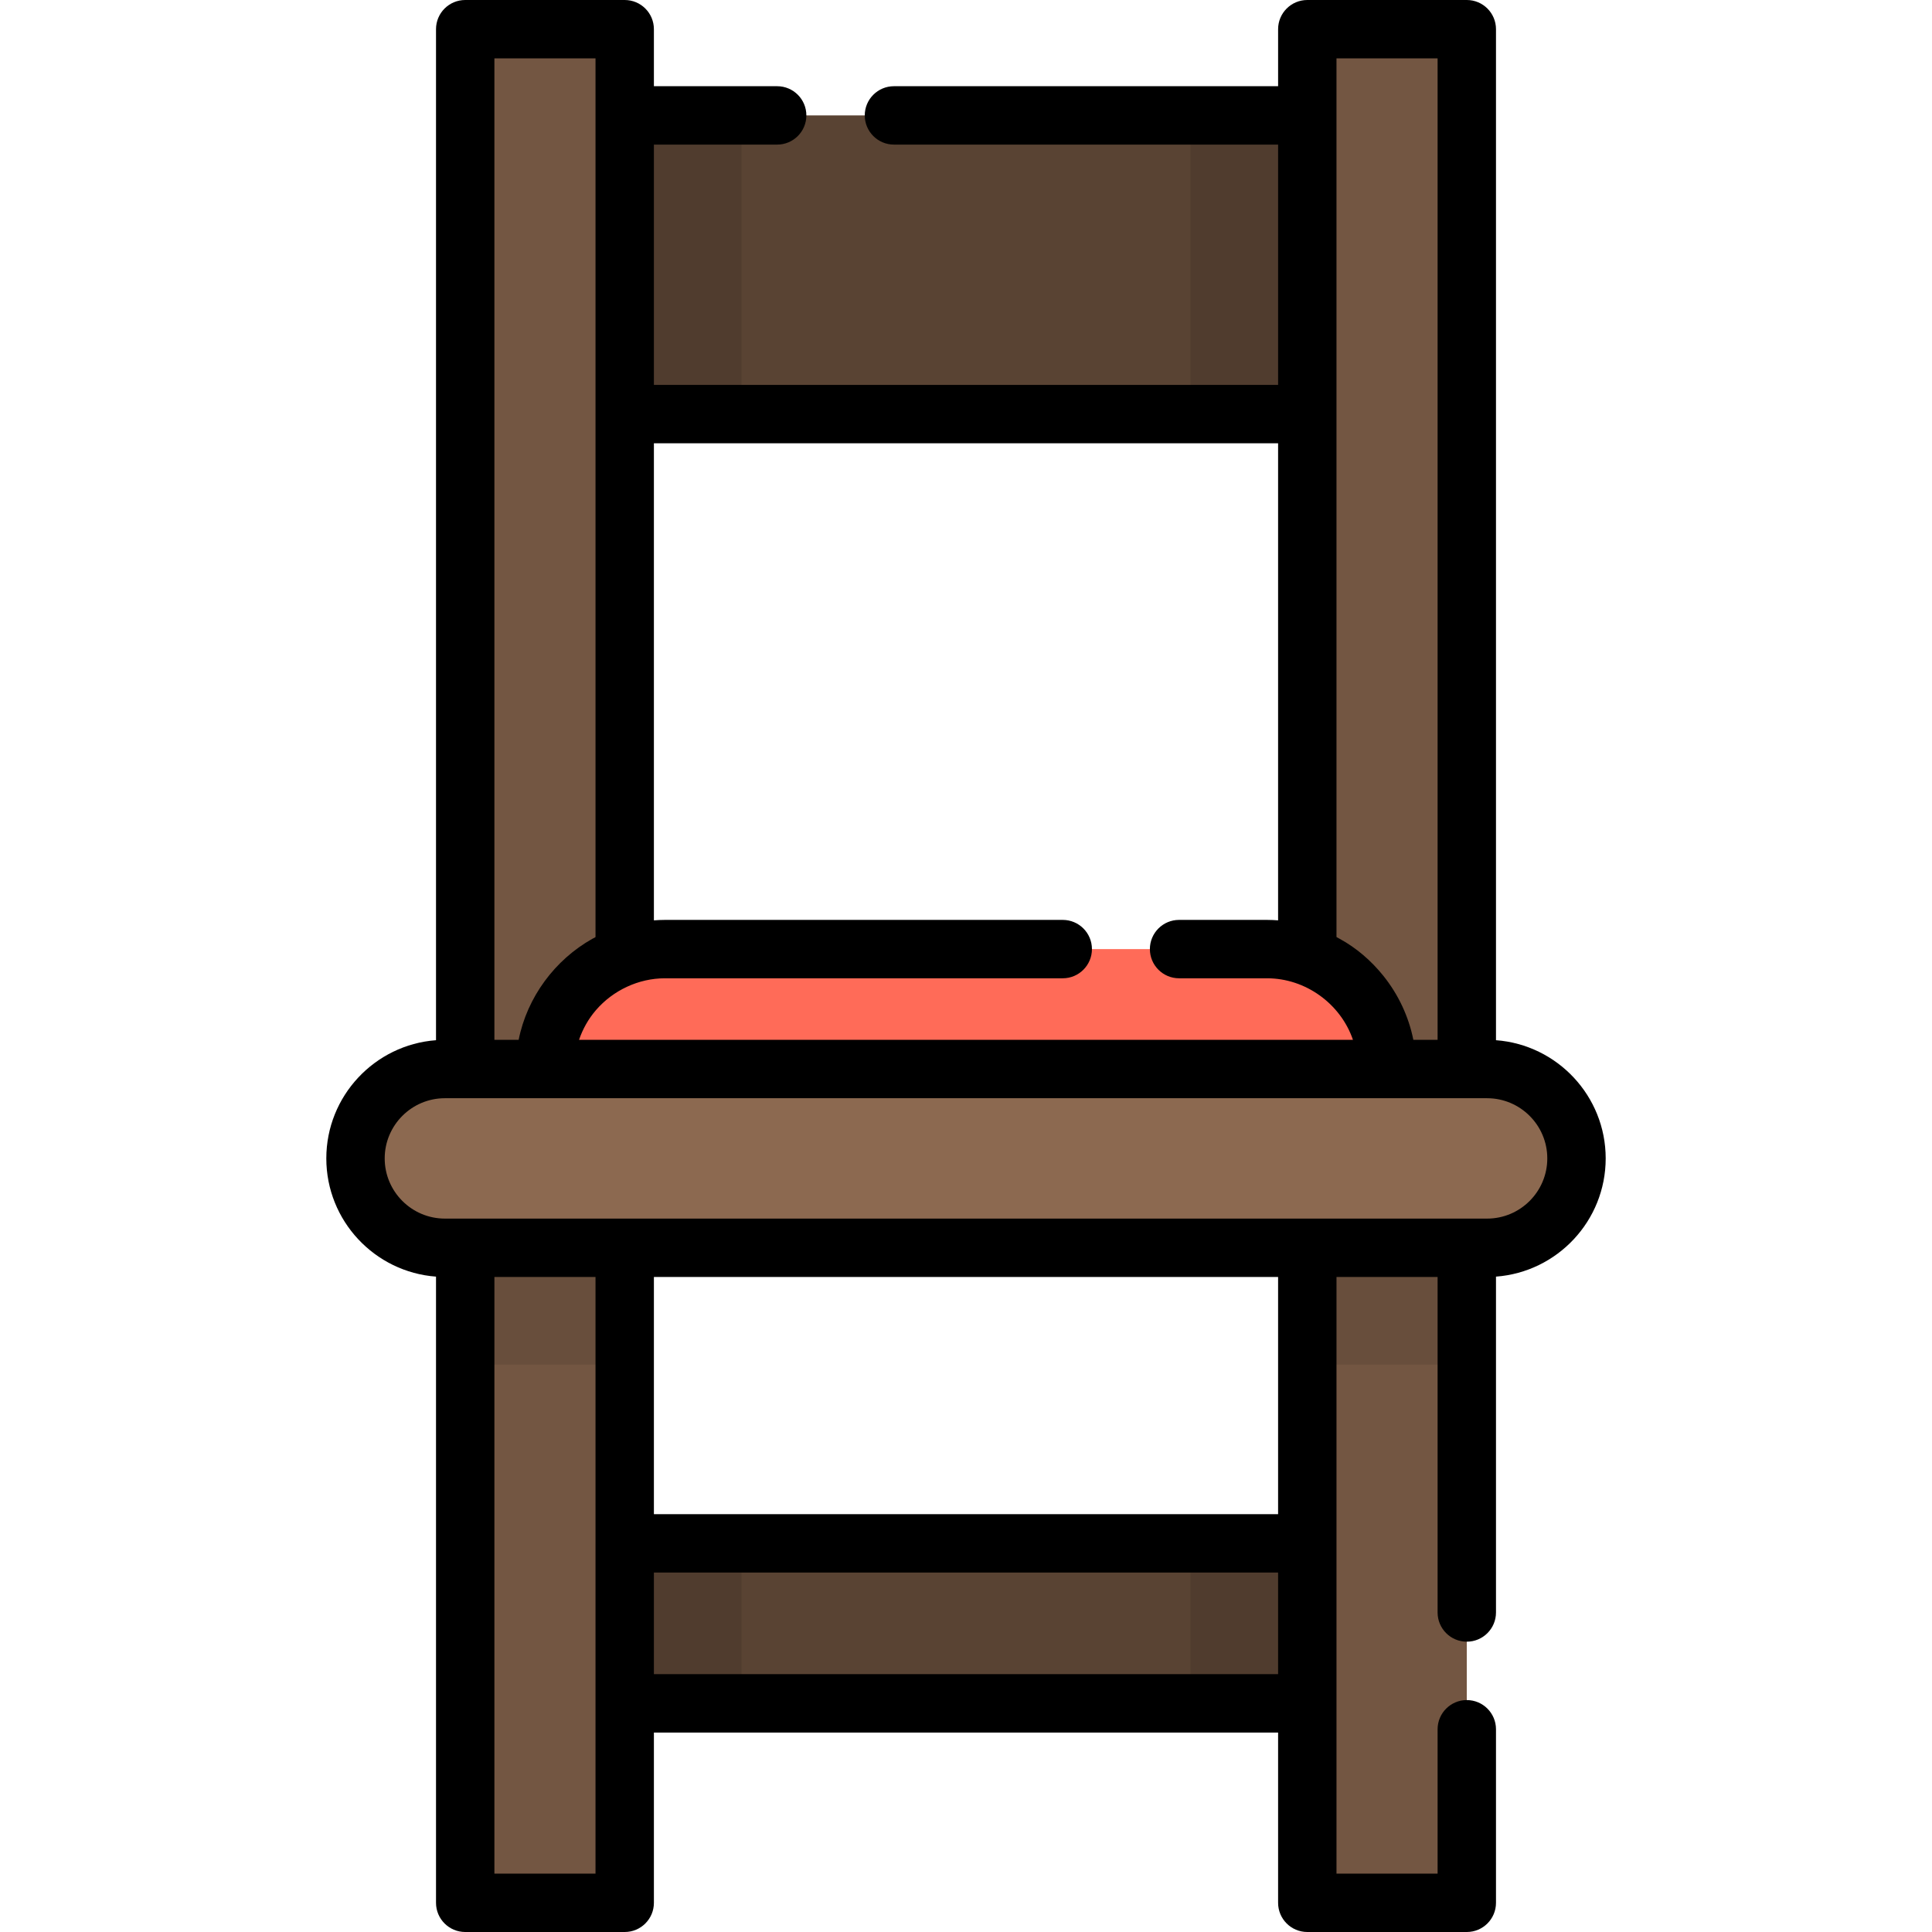 <?xml version="1.0" encoding="iso-8859-1"?>
<!-- Generator: Adobe Illustrator 19.0.0, SVG Export Plug-In . SVG Version: 6.00 Build 0)  -->
<svg xmlns="http://www.w3.org/2000/svg" xmlns:xlink="http://www.w3.org/1999/xlink" version="1.1" id="Layer_1" x="0px" y="0px" viewBox="0 0 512 512" style="enable-background:new 0 0 512 512;" xml:space="preserve">
<g>
	<rect x="144.423" y="30.583" style="fill:#594333;" width="223.156" height="79.155"/>
	<rect x="144.423" y="409.01" style="fill:#594333;" width="223.156" height="42.399"/>
</g>
<rect x="144.423" y="30.583" style="opacity:0.1;enable-background:new    ;" width="52.086" height="79.155"/>
<rect x="144.423" y="409.01" style="opacity:0.1;enable-background:new    ;" width="52.086" height="42.399"/>
<rect x="123.286" y="7.737" style="fill:#735642;" width="42.268" height="496.521"/>
<rect x="315.494" y="30.583" style="opacity:0.1;enable-background:new    ;" width="52.086" height="79.155"/>
<rect x="315.494" y="409.01" style="opacity:0.1;enable-background:new    ;" width="52.086" height="42.399"/>
<rect x="346.442" y="7.737" style="fill:#735642;" width="42.268" height="496.521"/>
<path style="fill:#FF6B58;" d="M335.795,251.52H176.203c-17.554,0-31.785,14.23-31.785,31.785v23.687h223.16v-23.687  C367.579,265.75,353.349,251.52,335.795,251.52z"/>
<rect x="123.286" y="330.68" style="opacity:0.1;enable-background:new    ;" width="42.268" height="30.948"/>
<rect x="346.442" y="330.68" style="opacity:0.1;enable-background:new    ;" width="42.268" height="30.948"/>
<path style="fill:#8C6950;" d="M394.098,330.678H117.9c-13.082,0-23.687-10.605-23.687-23.687l0,0  c0-13.082,10.605-23.687,23.687-23.687h276.198c13.082,0,23.687,10.605,23.687,23.687l0,0  C417.785,320.073,407.18,330.678,394.098,330.678z"/>
<path d="M165.553,0h-42.267c-4.274,0-7.737,3.464-7.737,7.737v267.928c-16.232,1.208-29.073,14.791-29.073,31.327  c0,16.535,12.84,30.119,29.073,31.327v165.945c0,4.273,3.463,7.737,7.737,7.737h42.268c4.274,0,7.737-3.464,7.737-7.737v-45.118  h165.42v45.118c0,4.273,3.463,7.737,7.737,7.737h42.268c4.274,0,7.737-3.464,7.737-7.737v-45.991c0-4.273-3.463-7.737-7.737-7.737  c-4.274,0-7.737,3.464-7.737,7.737v38.254h-26.794v-45.118v-42.4v-70.592h26.794v88.909c0,4.273,3.463,7.737,7.737,7.737  c4.274,0,7.737-3.464,7.737-7.737v-89.006c16.231-1.208,29.072-14.791,29.072-31.327c0-16.535-12.84-30.118-29.072-31.327V7.737  c0-4.273-3.463-7.737-7.737-7.737h-42.268c-4.274,0-7.737,3.464-7.737,7.737v15.109H236.907c-4.274,0-7.737,3.464-7.737,7.737  s3.463,7.737,7.737,7.737H338.71v63.684H173.29V38.32h32.668c4.274,0,7.737-3.464,7.737-7.737s-3.463-7.737-7.737-7.737H173.29  V7.737C173.29,3.464,169.827,0,165.553,0z M131.023,15.474h26.794v15.109v79.158c0,0,0,138.573,0,138.579  c-0.001,0.088-0.707,0.398-0.778,0.437c-9.983,5.584-17.339,15.51-19.591,26.81h-6.425  C131.023,275.568,131.023,15.474,131.023,15.474z M157.816,409.008v42.4v45.118h-26.793V338.415h26.794v70.593H157.816z   M338.709,443.671H173.29v-26.926h165.42L338.709,443.671L338.709,443.671z M338.709,401.271H173.29v-62.855h165.42L338.709,401.271  L338.709,401.271z M394.098,291.041c8.794,0,15.95,7.155,15.95,15.95s-7.155,15.95-15.95,15.95H117.901  c-8.794,0-15.951-7.155-15.951-15.951c0-8.794,7.156-15.95,15.951-15.95h276.197V291.041z M354.183,109.741V30.583V15.474h26.794  v260.093h-6.425c-1.235-6.194-3.995-12.038-7.944-16.961c-3.191-3.978-7.152-7.416-11.647-9.85c-0.26-0.144-0.515-0.3-0.778-0.437  V109.741z M338.709,117.478v126.424c-0.964-0.07-1.932-0.119-2.913-0.119h-23.328c-4.274,0-7.737,3.464-7.737,7.737  c0,4.273,3.463,7.737,7.737,7.737h23.328c10.155,0,19.477,6.713,22.751,16.311H153.452c0.985-2.888,2.482-5.548,4.475-7.864  c4.518-5.25,11.296-8.447,18.276-8.447h105.436c4.274,0,7.737-3.464,7.737-7.737c0-4.273-3.463-7.737-7.737-7.737H176.203  c-0.981,0-1.951,0.048-2.913,0.119V117.478H338.709z"/>
<g>
</g>
<g>
</g>
<g>
</g>
<g>
</g>
<g>
</g>
<g>
</g>
<g>
</g>
<g>
</g>
<g>
</g>
<g>
</g>
<g>
</g>
<g>
</g>
<g>
</g>
<g>
</g>
<g>
</g>
</svg>
